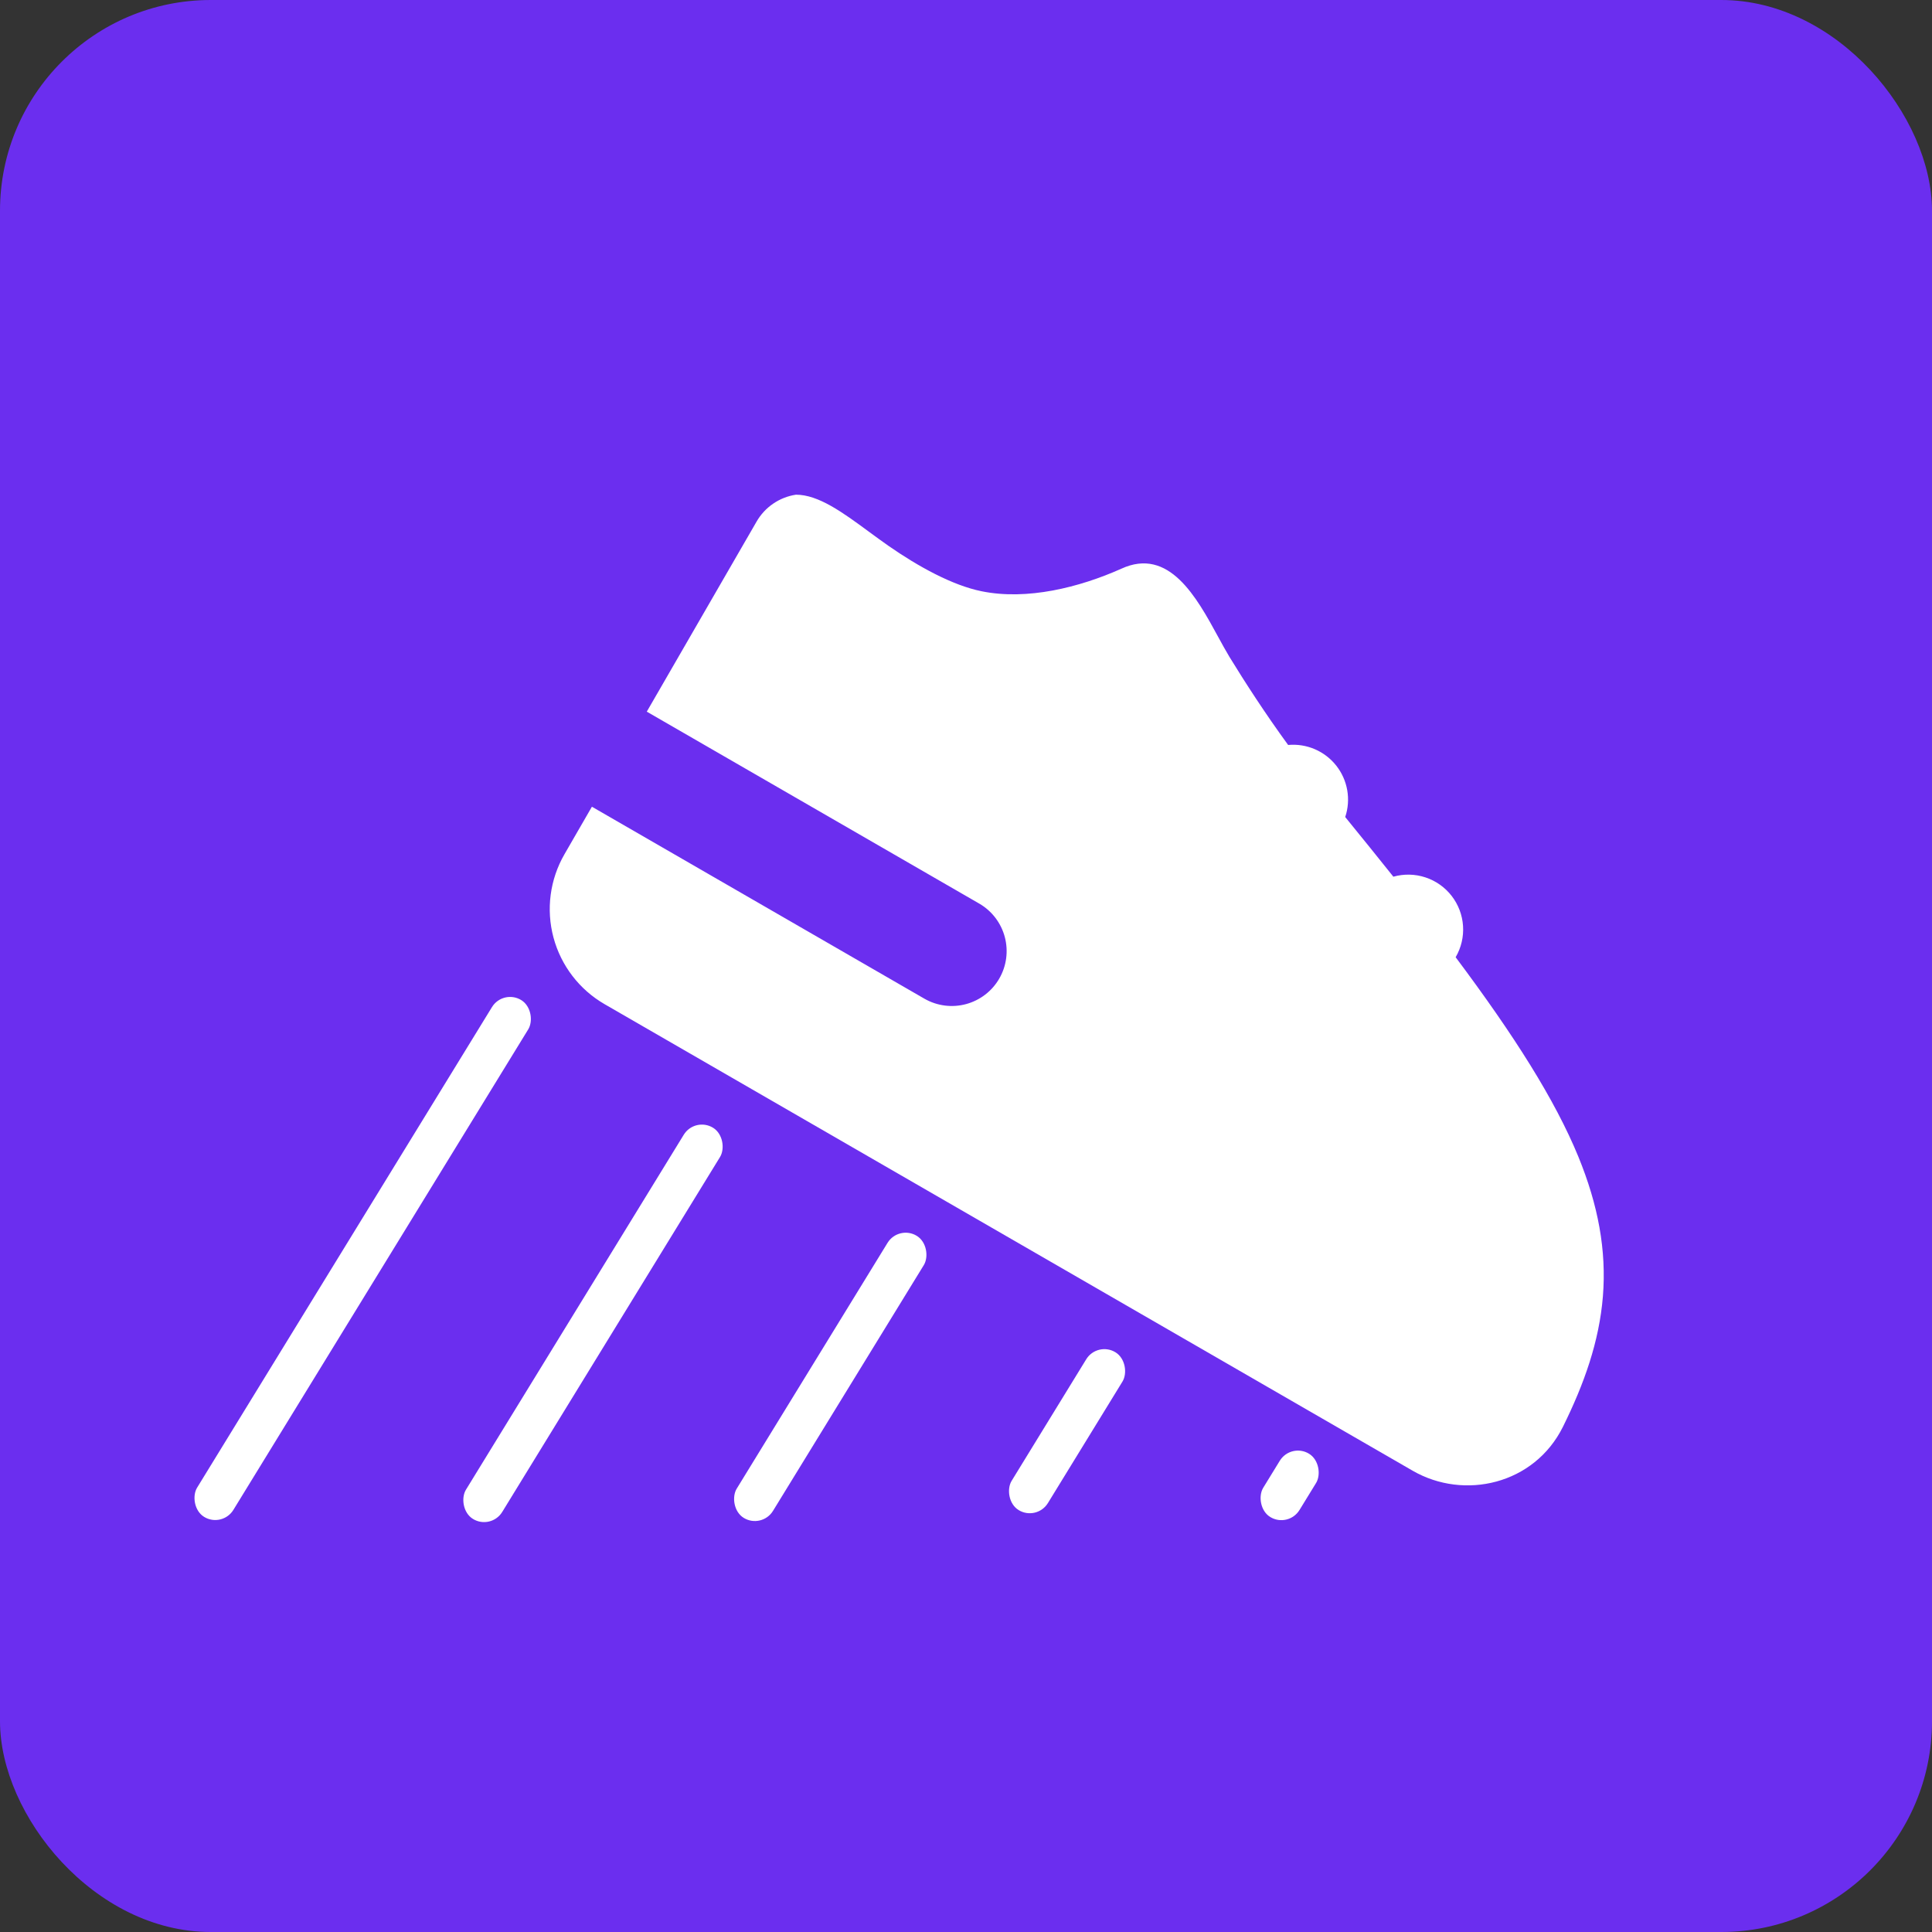<svg width="220" height="220" viewBox="0 0 220 220" fill="none" xmlns="http://www.w3.org/2000/svg">
<rect x="0" y="0" width="220" height="220" fill="#333333" stroke="none"/>
<rect width="220" height="220" rx="24" fill="#6B2EEF"/>
<path d="M86.157 59.388C86.627 58.574 87.273 57.877 88.049 57.348C88.825 56.819 89.71 56.471 90.638 56.331C93.201 56.331 95.97 58.356 98.932 60.538C99.663 61.075 100.407 61.619 101.164 62.15C104.551 64.506 108.439 66.65 111.764 67.325C116.951 68.388 122.907 66.894 127.682 64.763C133.12 62.256 136.264 68.025 138.695 72.487C139.151 73.319 139.582 74.112 139.995 74.794C141.807 77.75 144.089 81.275 146.682 84.831C147.717 84.736 148.76 84.9 149.715 85.309C150.671 85.719 151.509 86.359 152.154 87.174C152.8 87.989 153.232 88.952 153.411 89.976C153.591 90.999 153.512 92.052 153.182 93.037C155.107 95.4 156.932 97.662 158.664 99.831C159.863 99.493 161.136 99.52 162.319 99.911C163.502 100.301 164.542 101.036 165.305 102.022C166.067 103.007 166.518 104.198 166.598 105.442C166.679 106.685 166.386 107.924 165.757 109C172.457 117.956 177.07 125.237 179.732 131.719C181.982 137.219 182.945 142.362 182.526 147.606C182.107 152.775 180.389 157.587 177.982 162.456C174.72 169.05 166.72 170.856 160.864 167.475L68.851 114.35C65.98 112.692 63.885 109.962 63.027 106.76C62.169 103.558 62.618 100.146 64.276 97.275L67.401 91.862L105.289 113.737C106.723 114.553 108.422 114.768 110.015 114.336C111.608 113.903 112.965 112.859 113.79 111.429C114.615 110 114.842 108.302 114.42 106.707C113.998 105.111 112.962 103.747 111.539 102.912L73.651 81.037L86.157 59.388Z" fill="white"/>
<rect x="57.289" y="112.614" width="4.845" height="69.044" rx="2.423" transform="rotate(31.533 57.289 112.614)" fill="white"/>
<rect x="79.128" y="127.15" width="4.845" height="52.266" rx="2.423" transform="rotate(31.533 79.128 127.15)" fill="white"/>
<rect x="102.332" y="139.462" width="4.845" height="37.679" rx="2.423" transform="rotate(31.533 102.332 139.462)" fill="white"/>
<rect x="124.956" y="152.72" width="4.845" height="21.082" rx="2.423" transform="rotate(31.533 124.956 152.72)" fill="white"/>
<rect x="147" y="164.273" width="4.845" height="8.452" rx="2.423" transform="rotate(31.533 147 164.273)" fill="white"/>
</svg>
